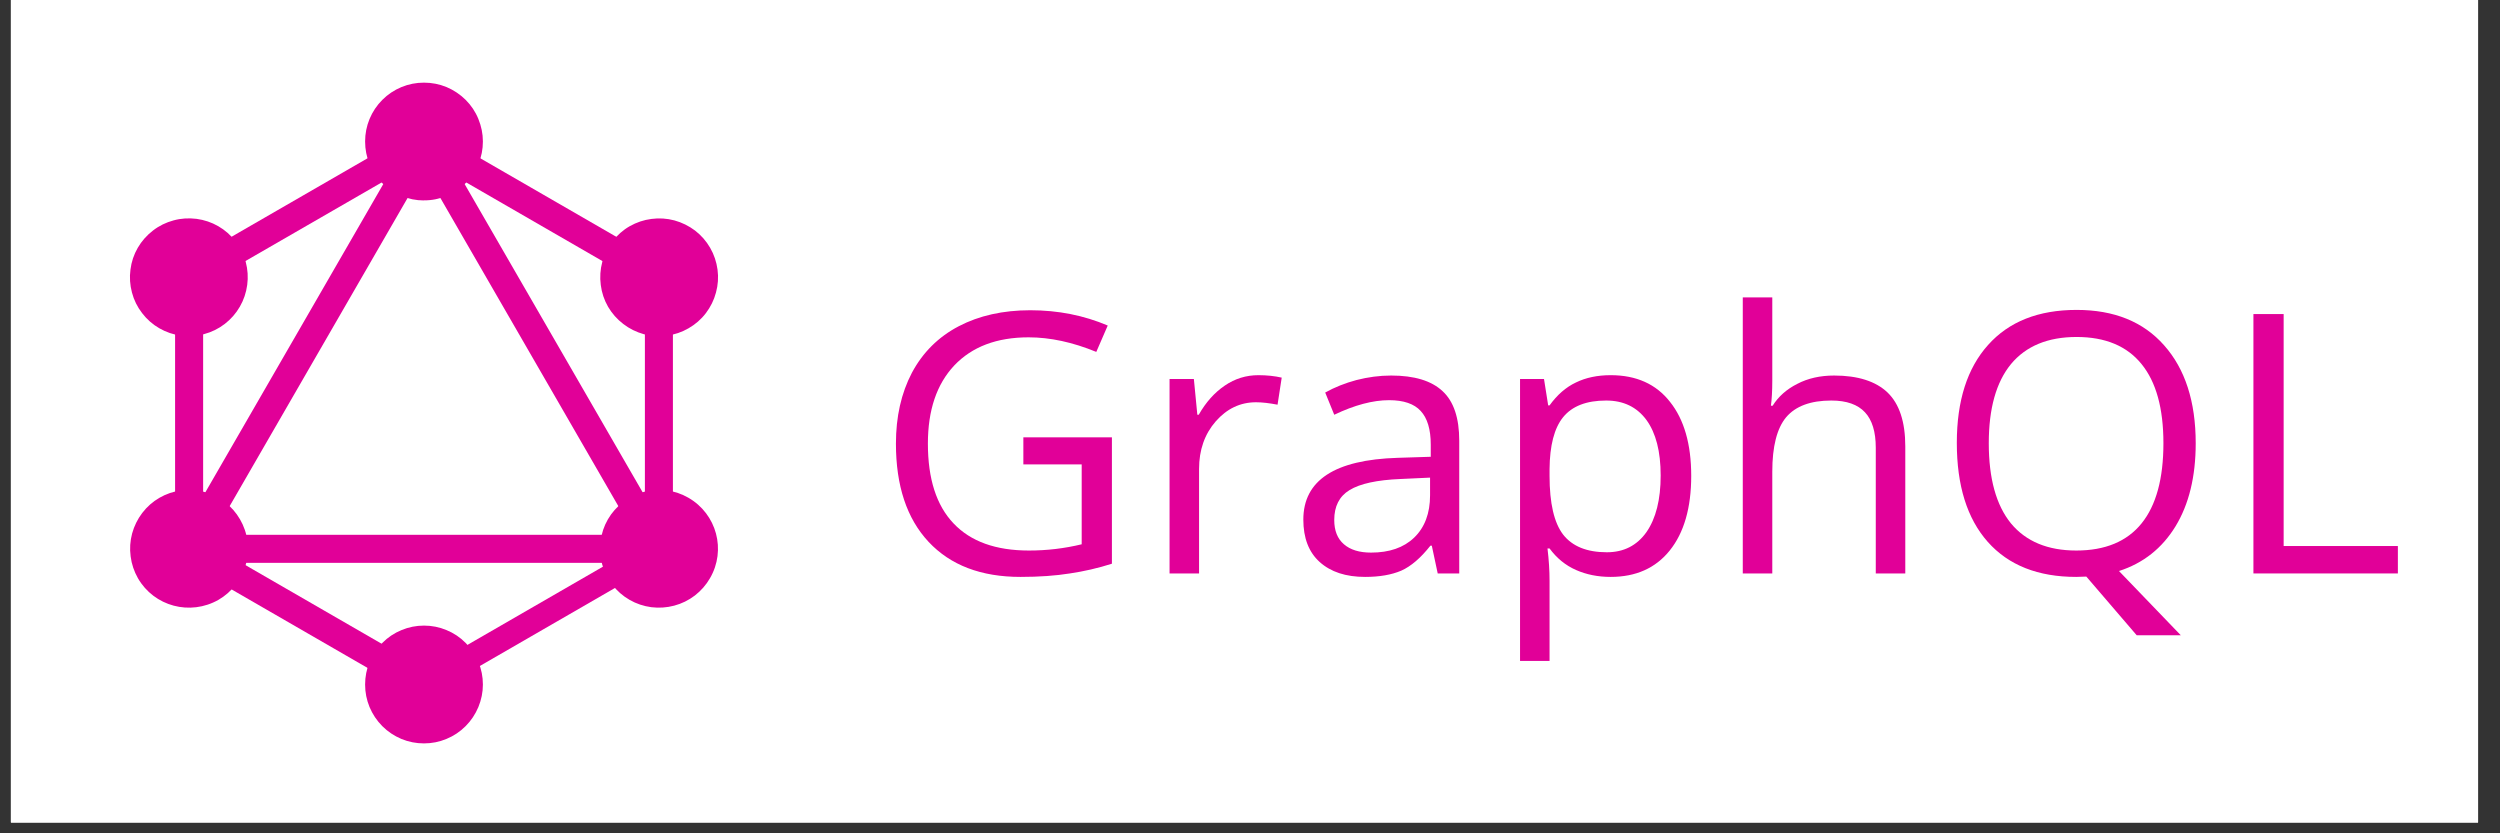 <svg xmlns="http://www.w3.org/2000/svg" xmlns:xlink="http://www.w3.org/1999/xlink" width="150" zoomAndPan="magnify" viewBox="0 0 112.5 37.5" height="50" preserveAspectRatio="xMidYMid meet" version="1.0"><rect x="0" y="0" width="112.5" height="37.5" fill="#333333" stroke="none"/><defs><g/><clipPath id="id1"><path d="M 0.492 0 L 111.512 0 L 111.512 37.008 L 0.492 37.008 Z M 0.492 0 " clip-rule="nonzero"/></clipPath><clipPath id="id2"><path d="M 5 3.719 L 33 3.719 L 33 33.453 L 5 33.453 Z M 5 3.719 " clip-rule="nonzero"/></clipPath></defs><g clip-path="url(#id1)"><path fill="#ffffff" d="M 0.492 0 L 112.008 0 L 112.008 43.863 L 0.492 43.863 Z M 0.492 0 " fill-opacity="1" fill-rule="nonzero"/><path fill="#ffffff" d="M 0.492 0 L 112.008 0 L 112.008 37.172 L 0.492 37.172 Z M 0.492 0 " fill-opacity="1" fill-rule="nonzero"/><path fill="#ffffff" d="M 0.492 0 L 112.008 0 L 112.008 37.172 L 0.492 37.172 Z M 0.492 0 " fill-opacity="1" fill-rule="nonzero"/></g><path fill="#e10098" d="M 8.254 26.379 L 7.164 25.75 L 19.324 4.688 L 20.414 5.32 Z M 8.254 26.379 " fill-opacity="1" fill-rule="nonzero"/><path fill="#e10098" d="M 6.914 24.066 L 31.238 24.066 L 31.238 25.328 L 6.914 25.328 Z M 6.914 24.066 " fill-opacity="1" fill-rule="nonzero"/><path fill="#e10098" d="M 19.562 31.801 L 7.395 24.777 L 8.027 23.688 L 20.191 30.711 Z M 30.129 13.492 L 17.965 6.469 L 18.594 5.379 L 30.758 12.402 Z M 30.129 13.492 " fill-opacity="1" fill-rule="nonzero"/><path fill="#e10098" d="M 8.027 13.488 L 7.398 12.398 L 19.574 5.371 L 20.207 6.461 Z M 8.027 13.488 " fill-opacity="1" fill-rule="nonzero"/><path fill="#e10098" d="M 29.906 26.379 L 17.742 5.316 L 18.832 4.688 L 30.996 25.75 Z M 7.879 11.562 L 9.141 11.562 L 9.141 25.609 L 7.879 25.609 Z M 29.02 11.562 L 30.281 11.562 L 30.281 25.609 L 29.02 25.609 Z M 29.02 11.562 " fill-opacity="1" fill-rule="nonzero"/><path fill="#e10098" d="M 19.348 31.266 L 18.797 30.312 L 29.379 24.203 L 29.93 25.156 Z M 19.348 31.266 " fill-opacity="1" fill-rule="nonzero"/><g clip-path="url(#id2)"><path fill="#e10098" d="M 31.949 26.02 C 31.773 26.324 31.547 26.582 31.27 26.797 C 30.988 27.012 30.68 27.164 30.34 27.254 C 30 27.344 29.656 27.367 29.309 27.324 C 28.961 27.277 28.633 27.168 28.328 26.992 C 28.023 26.816 27.766 26.59 27.551 26.309 C 27.336 26.031 27.184 25.723 27.094 25.383 C 27.004 25.043 26.98 24.699 27.027 24.352 C 27.07 24 27.18 23.676 27.355 23.371 C 27.531 23.066 27.762 22.809 28.039 22.594 C 28.316 22.379 28.625 22.227 28.965 22.137 C 29.305 22.043 29.648 22.023 30 22.066 C 30.348 22.113 30.672 22.223 30.977 22.398 C 32.254 23.133 32.688 24.754 31.949 26.02 M 10.793 13.801 C 10.617 14.105 10.391 14.363 10.113 14.578 C 9.832 14.793 9.523 14.945 9.184 15.035 C 8.844 15.129 8.5 15.148 8.152 15.105 C 7.805 15.059 7.477 14.949 7.172 14.773 C 6.867 14.598 6.609 14.371 6.395 14.09 C 6.18 13.812 6.027 13.504 5.938 13.164 C 5.848 12.824 5.824 12.48 5.871 12.133 C 5.914 11.781 6.023 11.457 6.199 11.152 C 6.375 10.848 6.605 10.59 6.883 10.375 C 7.16 10.16 7.473 10.008 7.809 9.918 C 8.148 9.824 8.492 9.805 8.844 9.848 C 9.191 9.895 9.52 10.004 9.824 10.18 C 10.125 10.355 10.387 10.582 10.598 10.863 C 10.812 11.141 10.965 11.449 11.059 11.789 C 11.148 12.129 11.172 12.473 11.125 12.82 C 11.078 13.168 10.969 13.496 10.793 13.801 M 6.207 26.02 C 6.035 25.715 5.922 25.387 5.879 25.039 C 5.832 24.691 5.855 24.348 5.945 24.008 C 6.039 23.668 6.191 23.359 6.402 23.082 C 6.617 22.801 6.875 22.574 7.18 22.398 C 7.484 22.223 7.812 22.113 8.16 22.066 C 8.508 22.023 8.852 22.043 9.191 22.137 C 9.531 22.227 9.84 22.379 10.121 22.594 C 10.398 22.809 10.625 23.066 10.801 23.371 C 10.977 23.676 11.09 24 11.133 24.352 C 11.18 24.699 11.156 25.043 11.066 25.383 C 10.973 25.723 10.82 26.031 10.605 26.309 C 10.395 26.59 10.133 26.816 9.832 26.992 C 8.555 27.719 6.938 27.289 6.207 26.02 M 27.363 13.805 C 27.188 13.5 27.078 13.172 27.035 12.824 C 26.988 12.473 27.012 12.129 27.102 11.789 C 27.191 11.453 27.344 11.141 27.559 10.863 C 27.773 10.586 28.031 10.355 28.336 10.18 C 28.641 10.008 28.969 9.895 29.316 9.852 C 29.664 9.805 30.008 9.828 30.348 9.918 C 30.688 10.012 30.996 10.164 31.277 10.375 C 31.555 10.59 31.781 10.848 31.957 11.152 C 32.133 11.457 32.242 11.785 32.289 12.133 C 32.336 12.48 32.312 12.824 32.219 13.164 C 32.129 13.504 31.977 13.812 31.762 14.094 C 31.551 14.371 31.289 14.598 30.984 14.773 C 30.68 14.949 30.355 15.059 30.008 15.105 C 29.656 15.152 29.312 15.129 28.973 15.039 C 28.637 14.945 28.324 14.793 28.047 14.578 C 27.77 14.367 27.539 14.105 27.363 13.805 M 19.078 33.453 C 18.727 33.453 18.391 33.387 18.066 33.254 C 17.742 33.117 17.453 32.926 17.207 32.68 C 16.957 32.43 16.766 32.141 16.629 31.816 C 16.496 31.492 16.43 31.156 16.43 30.805 C 16.43 30.453 16.496 30.113 16.629 29.789 C 16.766 29.465 16.957 29.176 17.207 28.93 C 17.453 28.68 17.742 28.488 18.066 28.355 C 18.391 28.219 18.73 28.152 19.082 28.152 C 19.43 28.152 19.77 28.219 20.094 28.355 C 20.418 28.488 20.707 28.68 20.953 28.93 C 21.203 29.18 21.395 29.465 21.527 29.789 C 21.664 30.113 21.73 30.453 21.73 30.805 C 21.73 31.156 21.66 31.492 21.527 31.816 C 21.391 32.141 21.199 32.43 20.953 32.676 C 20.703 32.926 20.418 33.117 20.094 33.25 C 19.77 33.387 19.43 33.453 19.078 33.453 M 19.078 9.02 C 18.727 9.02 18.391 8.953 18.066 8.816 C 17.738 8.684 17.453 8.492 17.203 8.242 C 16.957 7.996 16.766 7.707 16.629 7.383 C 16.496 7.059 16.43 6.719 16.43 6.367 C 16.43 6.016 16.496 5.68 16.629 5.355 C 16.766 5.027 16.957 4.742 17.207 4.492 C 17.453 4.246 17.738 4.055 18.066 3.918 C 18.391 3.785 18.727 3.719 19.078 3.719 C 19.43 3.719 19.77 3.785 20.094 3.918 C 20.418 4.055 20.703 4.246 20.953 4.492 C 21.203 4.742 21.395 5.027 21.527 5.355 C 21.66 5.68 21.73 6.016 21.73 6.367 C 21.73 6.719 21.664 7.059 21.527 7.383 C 21.395 7.707 21.203 7.992 20.953 8.242 C 20.707 8.492 20.418 8.684 20.094 8.816 C 19.77 8.949 19.43 9.02 19.078 9.016 " fill-opacity="1" fill-rule="nonzero"/></g><g fill="#e10098" fill-opacity="1"><g transform="translate(39.317, 25.805)"><g><path d="M 6.734 -6.125 L 10.719 -6.125 L 10.719 -0.438 C 10.094 -0.238 9.461 -0.094 8.828 0 C 8.191 0.102 7.453 0.156 6.609 0.156 C 4.836 0.156 3.457 -0.367 2.469 -1.422 C 1.488 -2.473 1 -3.945 1 -5.844 C 1 -7.051 1.238 -8.113 1.719 -9.031 C 2.207 -9.945 2.91 -10.645 3.828 -11.125 C 4.742 -11.602 5.816 -11.844 7.047 -11.844 C 8.297 -11.844 9.457 -11.613 10.531 -11.156 L 10.016 -9.969 C 8.953 -10.406 7.938 -10.625 6.969 -10.625 C 5.539 -10.625 4.426 -10.203 3.625 -9.359 C 2.832 -8.516 2.438 -7.344 2.438 -5.844 C 2.438 -4.258 2.82 -3.062 3.594 -2.25 C 4.363 -1.438 5.492 -1.031 6.984 -1.031 C 7.797 -1.031 8.586 -1.125 9.359 -1.312 L 9.359 -4.906 L 6.734 -4.906 Z M 6.734 -6.125 "/></g></g><g transform="translate(51.224, 25.805)"><g><path d="M 5.406 -8.922 C 5.789 -8.922 6.141 -8.883 6.453 -8.812 L 6.266 -7.594 C 5.898 -7.664 5.578 -7.703 5.297 -7.703 C 4.586 -7.703 3.984 -7.414 3.484 -6.844 C 2.984 -6.27 2.734 -5.555 2.734 -4.703 L 2.734 0 L 1.406 0 L 1.406 -8.75 L 2.5 -8.75 L 2.656 -7.141 L 2.719 -7.141 C 3.039 -7.703 3.43 -8.141 3.891 -8.453 C 4.348 -8.766 4.852 -8.922 5.406 -8.922 Z M 5.406 -8.922 "/></g></g><g transform="translate(57.9, 25.805)"><g><path d="M 6.797 0 L 6.531 -1.25 L 6.469 -1.25 C 6.031 -0.695 5.594 -0.32 5.156 -0.125 C 4.719 0.062 4.176 0.156 3.531 0.156 C 2.664 0.156 1.984 -0.066 1.484 -0.516 C 0.992 -0.961 0.75 -1.598 0.75 -2.422 C 0.75 -4.191 2.164 -5.117 5 -5.203 L 6.484 -5.25 L 6.484 -5.797 C 6.484 -6.484 6.332 -6.988 6.031 -7.312 C 5.738 -7.633 5.266 -7.797 4.609 -7.797 C 3.879 -7.797 3.055 -7.578 2.141 -7.141 L 1.734 -8.141 C 2.16 -8.379 2.629 -8.566 3.141 -8.703 C 3.66 -8.836 4.18 -8.906 4.703 -8.906 C 5.742 -8.906 6.516 -8.672 7.016 -8.203 C 7.516 -7.742 7.766 -7 7.766 -5.969 L 7.766 0 Z M 3.797 -0.938 C 4.617 -0.938 5.266 -1.16 5.734 -1.609 C 6.211 -2.066 6.453 -2.703 6.453 -3.516 L 6.453 -4.312 L 5.125 -4.25 C 4.062 -4.207 3.297 -4.039 2.828 -3.75 C 2.367 -3.469 2.141 -3.02 2.141 -2.406 C 2.141 -1.926 2.285 -1.562 2.578 -1.312 C 2.867 -1.062 3.273 -0.938 3.797 -0.938 Z M 3.797 -0.938 "/></g></g><g transform="translate(66.996, 25.805)"><g><path d="M 5.484 0.156 C 4.91 0.156 4.391 0.051 3.922 -0.156 C 3.453 -0.363 3.055 -0.688 2.734 -1.125 L 2.641 -1.125 C 2.703 -0.613 2.734 -0.129 2.734 0.328 L 2.734 3.938 L 1.406 3.938 L 1.406 -8.75 L 2.484 -8.75 L 2.672 -7.562 L 2.734 -7.562 C 3.078 -8.039 3.473 -8.383 3.922 -8.594 C 4.367 -8.812 4.891 -8.922 5.484 -8.922 C 6.641 -8.922 7.531 -8.52 8.156 -7.719 C 8.789 -6.926 9.109 -5.816 9.109 -4.391 C 9.109 -2.953 8.785 -1.832 8.141 -1.031 C 7.504 -0.238 6.617 0.156 5.484 0.156 Z M 5.281 -7.781 C 4.395 -7.781 3.75 -7.531 3.344 -7.031 C 2.945 -6.539 2.742 -5.758 2.734 -4.688 L 2.734 -4.391 C 2.734 -3.16 2.938 -2.281 3.344 -1.75 C 3.758 -1.219 4.414 -0.953 5.312 -0.953 C 6.07 -0.953 6.664 -1.254 7.094 -1.859 C 7.52 -2.473 7.734 -3.32 7.734 -4.406 C 7.734 -5.488 7.52 -6.32 7.094 -6.906 C 6.664 -7.488 6.062 -7.781 5.281 -7.781 Z M 5.281 -7.781 "/></g></g><g transform="translate(77.019, 25.805)"><g><path d="M 7.391 0 L 7.391 -5.656 C 7.391 -6.375 7.227 -6.906 6.906 -7.25 C 6.582 -7.602 6.078 -7.781 5.391 -7.781 C 4.461 -7.781 3.785 -7.531 3.359 -7.031 C 2.941 -6.531 2.734 -5.711 2.734 -4.578 L 2.734 0 L 1.406 0 L 1.406 -12.422 L 2.734 -12.422 L 2.734 -8.672 C 2.734 -8.211 2.711 -7.836 2.672 -7.547 L 2.75 -7.547 C 3.008 -7.961 3.379 -8.289 3.859 -8.531 C 4.336 -8.781 4.891 -8.906 5.516 -8.906 C 6.586 -8.906 7.391 -8.648 7.922 -8.141 C 8.453 -7.629 8.719 -6.82 8.719 -5.719 L 8.719 0 Z M 7.391 0 "/></g></g><g transform="translate(87.057, 25.805)"><g><path d="M 11.75 -5.859 C 11.75 -4.359 11.445 -3.113 10.844 -2.125 C 10.238 -1.133 9.391 -0.461 8.297 -0.109 L 11.078 2.781 L 9.094 2.781 L 6.828 0.141 L 6.375 0.156 C 4.656 0.156 3.328 -0.367 2.391 -1.422 C 1.461 -2.473 1 -3.957 1 -5.875 C 1 -7.77 1.469 -9.238 2.406 -10.281 C 3.344 -11.332 4.672 -11.859 6.391 -11.859 C 8.078 -11.859 9.391 -11.328 10.328 -10.266 C 11.273 -9.203 11.75 -7.734 11.75 -5.859 Z M 2.438 -5.859 C 2.438 -4.273 2.77 -3.07 3.438 -2.25 C 4.113 -1.438 5.094 -1.031 6.375 -1.031 C 7.676 -1.031 8.656 -1.438 9.312 -2.25 C 9.969 -3.062 10.297 -4.266 10.297 -5.859 C 10.297 -7.43 9.969 -8.617 9.312 -9.422 C 8.656 -10.234 7.68 -10.641 6.391 -10.641 C 5.098 -10.641 4.113 -10.234 3.438 -9.422 C 2.77 -8.609 2.438 -7.422 2.438 -5.859 Z M 2.438 -5.859 "/></g></g><g transform="translate(99.795, 25.805)"><g><path d="M 1.609 0 L 1.609 -11.672 L 2.969 -11.672 L 2.969 -1.234 L 8.109 -1.234 L 8.109 0 Z M 1.609 0 "/></g></g></g></svg>